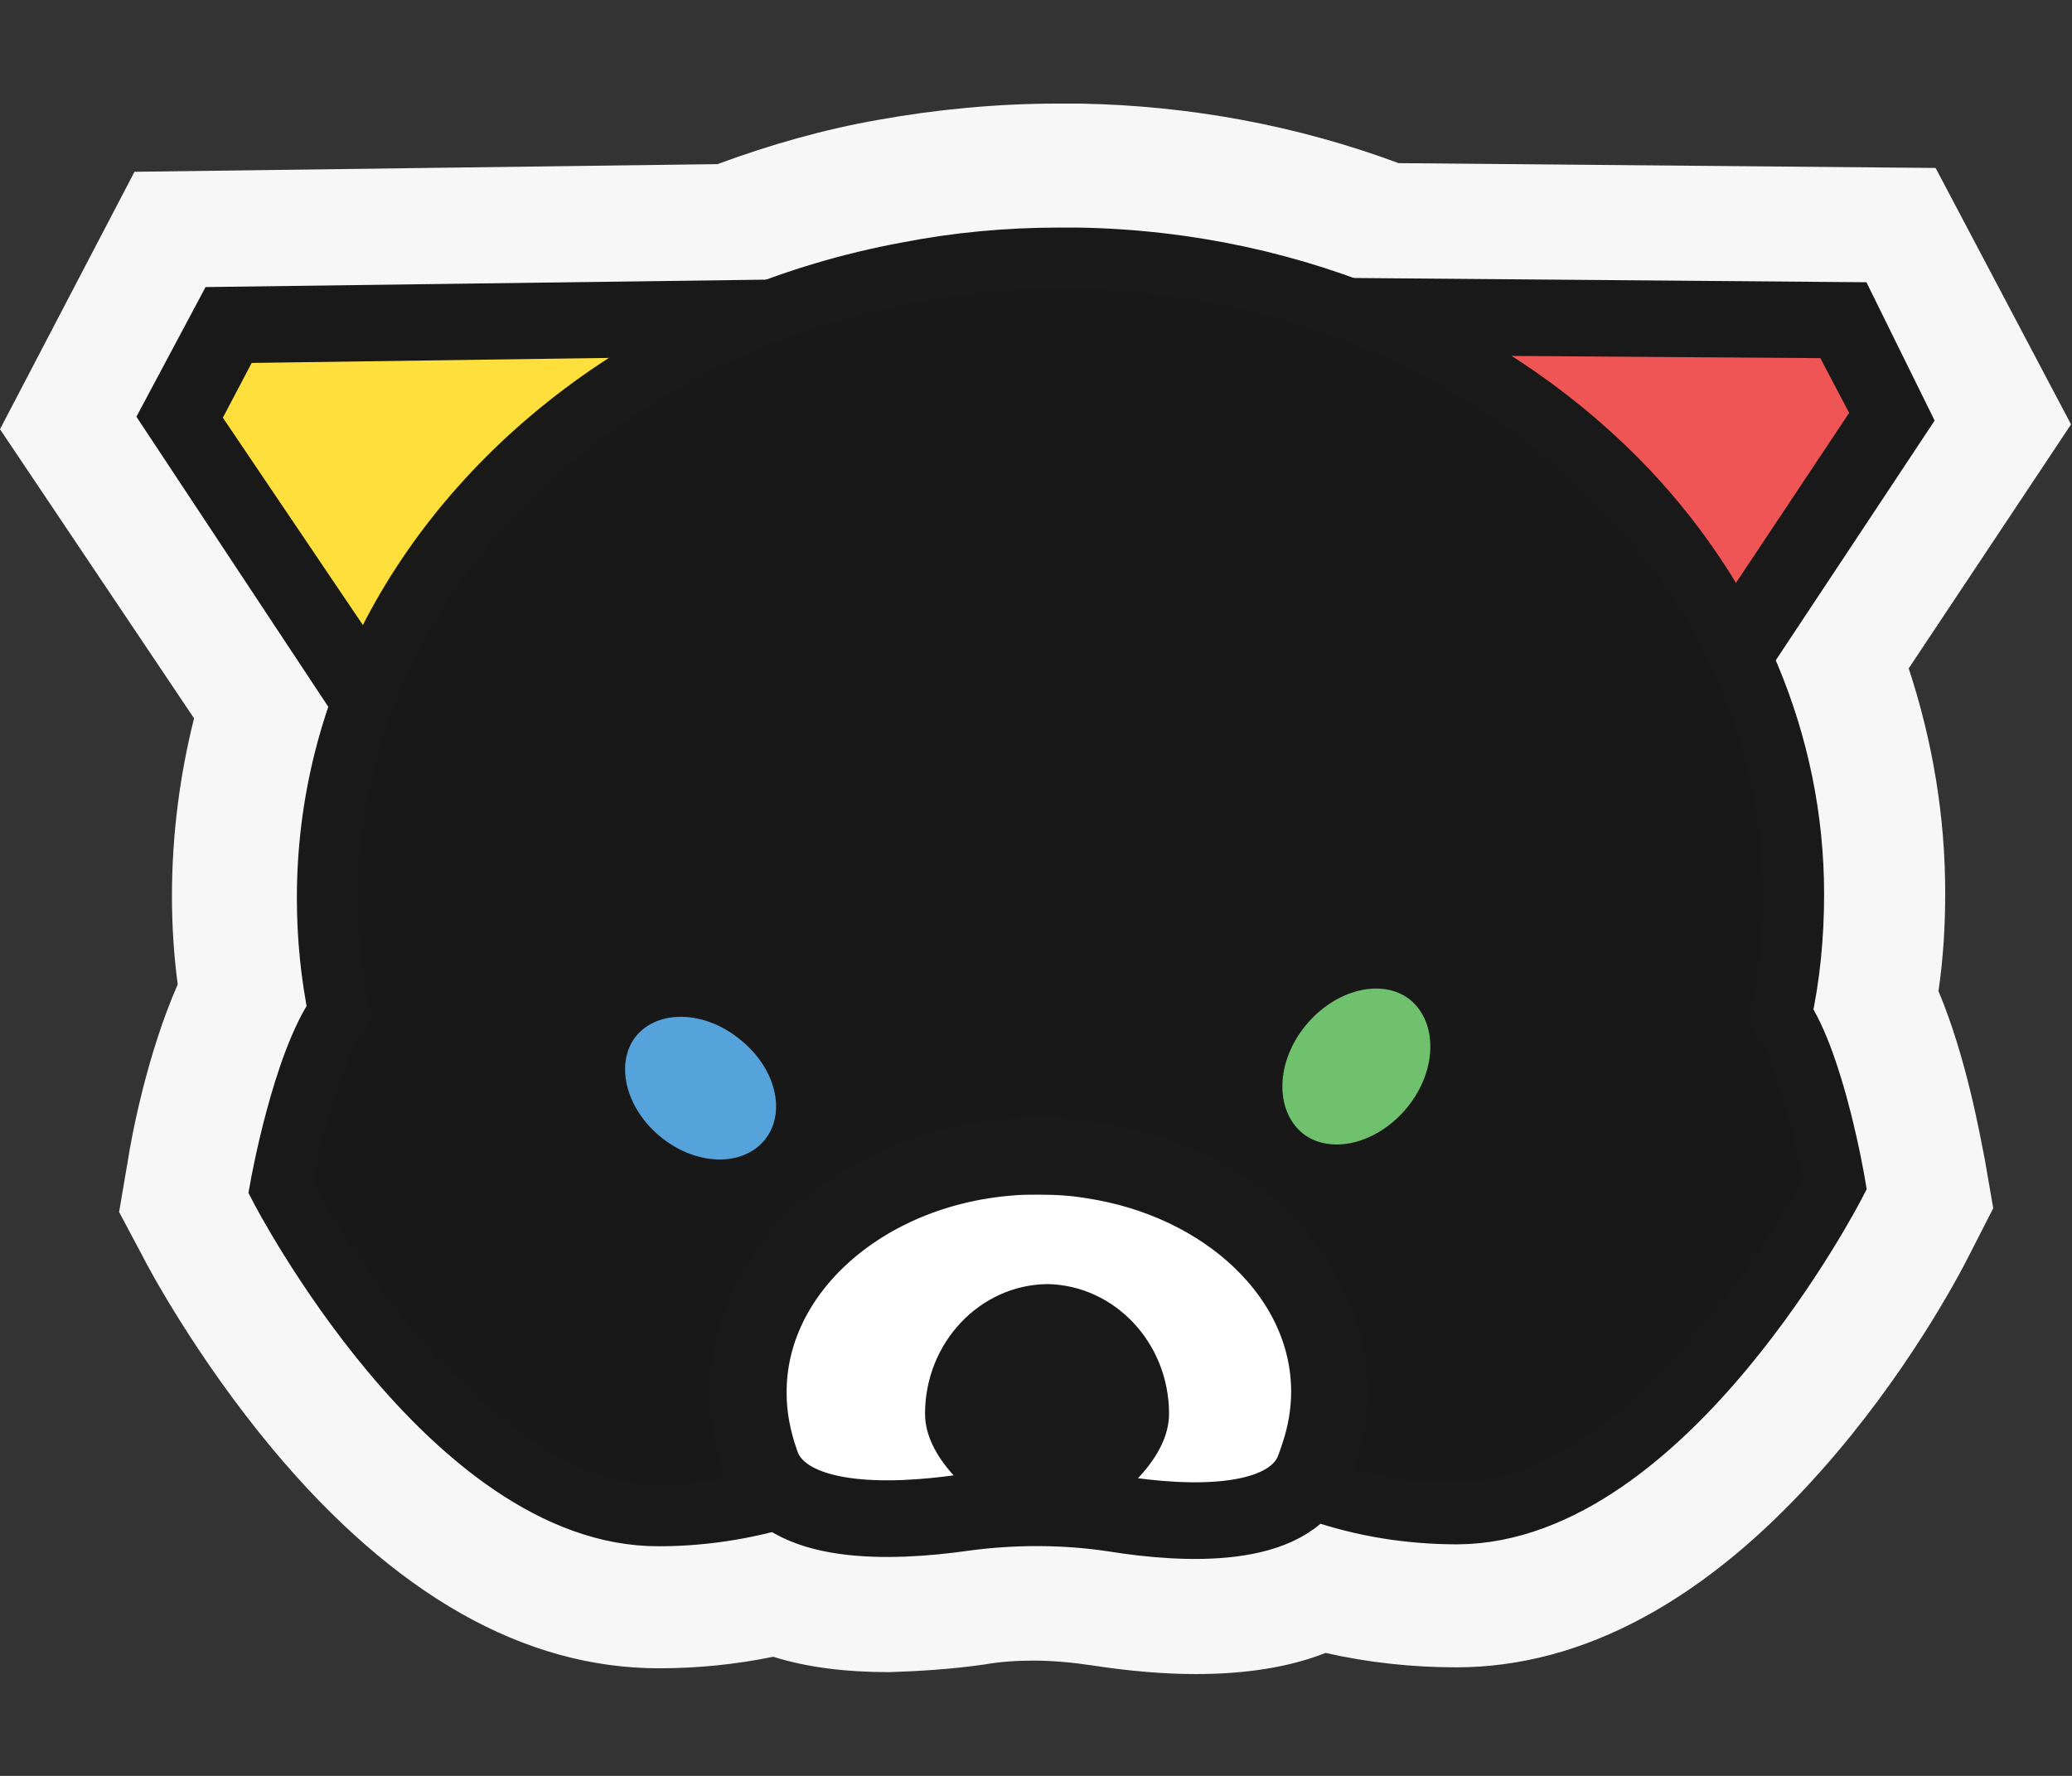 <svg width="140" height="120" viewBox="0 0 140 120" fill="none" xmlns="http://www.w3.org/2000/svg">
<rect x="0" y="0" width="140" height="120" fill="#333333" stroke="none"/>
<g clip-path="url(#clip0_5021_82802)">
<path d="M80.807 113.12C78.665 113.12 76.328 112.925 73.797 112.535C72.499 112.341 71.136 112.211 69.838 112.211C68.734 112.211 67.631 112.276 66.528 112.471C64.256 112.795 62.114 112.925 60.102 112.99C57.116 112.99 54.52 112.665 52.248 111.951C49.717 112.471 47.121 112.73 44.525 112.73C35.438 112.73 26.676 107.797 18.433 97.932C13.241 91.701 9.995 85.6 9.671 84.951L8.048 81.9L8.632 78.46C8.892 76.773 9.93 71.256 12.007 66.518C11.748 64.571 11.618 62.559 11.618 60.547C11.618 56.458 12.137 52.434 13.111 48.539L0 29.003L9.087 11.608L48.484 11.089C51.989 9.791 55.624 8.752 59.323 8.103C63.282 7.389 67.371 7 71.46 7C71.98 7 72.434 7 72.953 7C80.417 7.13 87.687 8.493 94.502 11.024L130.784 11.349L139.935 28.678L128.966 45.164C130.589 50.097 131.433 55.16 131.433 60.352C131.433 62.559 131.303 64.765 130.978 66.972C132.86 71.451 133.769 76.643 134.094 78.266L134.678 81.641L133.12 84.691C132.211 86.509 128.707 92.999 123.125 99.295C115.336 108.122 106.963 112.665 98.396 112.665C95.41 112.665 92.425 112.341 89.569 111.692C87.103 112.665 84.117 113.12 80.807 113.12Z" fill="#F7F7F7"/>
<path d="M12.072 28.354L30.765 56.068L48.873 21.474L15.512 21.928C13.89 24.849 13.565 25.433 12.072 28.354Z" fill="#FEDF3C"/>
<path d="M31.025 61.131L9.217 28.159L13.89 19.397L53.157 18.878L31.025 61.131ZM15.058 28.224L30.441 51.006L44.525 24.135L17.005 24.524L15.058 28.224Z" fill="#191919"/>
<path d="M127.928 28.094L109.43 55.873L91.191 21.409L124.617 21.733C126.11 24.589 127.928 28.094 127.928 28.094Z" fill="#F05556"/>
<path d="M109.17 60.936L86.843 18.748L126.11 19.072L130.719 28.419L109.17 60.936ZM95.475 24.005L109.689 50.811L124.942 27.899L122.995 24.2L95.475 24.005Z" fill="#191919"/>
<path d="M51.924 100.917C51.794 100.853 51.664 100.853 51.535 100.788C51.664 100.723 51.729 100.723 51.859 100.658C51.859 100.788 51.859 100.853 51.924 100.917Z" stroke="white" stroke-width="0.519" stroke-miterlimit="10"/>
<path d="M87.362 100.074C88.011 100.333 88.595 100.593 89.244 100.788C92.1 101.761 95.216 102.281 98.461 102.281C112.545 102.216 123.968 80.018 123.968 80.018C123.968 80.018 122.605 71.905 120.334 68.595C120.918 65.934 121.177 63.208 121.177 60.417C121.177 50.097 116.959 40.621 110.014 33.222C101.122 23.81 87.816 17.709 72.823 17.45C72.434 17.45 71.98 17.45 71.59 17.45C68.085 17.45 64.645 17.774 61.335 18.423C45.823 21.279 32.972 30.561 26.546 42.828C23.69 48.28 22.133 54.316 22.133 60.676C22.133 63.337 22.392 65.869 22.911 68.4C20.445 71.84 18.952 80.278 18.952 80.278C18.952 80.278 30.44 102.475 44.525 102.41C47.835 102.41 51.015 101.826 53.936 100.853L87.362 100.074Z" fill="#181818" stroke="#191919" stroke-width="4.147" stroke-miterlimit="10"/>
<path d="M51.664 77.032C50.172 78.85 47.056 78.785 44.655 76.838C42.253 74.891 41.539 71.84 42.967 70.023C44.46 68.206 47.575 68.27 49.977 70.218C52.443 72.165 53.157 75.215 51.664 77.032Z" fill="#55A3DA"/>
<path d="M73.732 78.395C72.564 78.201 71.395 78.136 70.162 78.136C69.513 78.136 68.864 78.136 68.215 78.201C58.285 78.98 50.496 85.86 50.561 94.167C50.561 95.79 50.886 97.348 51.405 98.841C51.405 98.906 51.47 98.97 51.47 99.035C53.092 103.124 60.102 102.93 65.1 102.216C68.475 101.761 71.98 101.761 75.355 102.281C80.222 103.059 87.037 103.319 88.725 99.425C88.855 99.1 88.985 98.711 89.115 98.321C89.569 96.958 89.829 95.53 89.829 94.038C89.829 86.249 82.884 79.758 73.732 78.395Z" fill="white" stroke="#191919" stroke-width="5.179" stroke-miterlimit="10"/>
<path d="M95.086 74.826C93.074 77.292 89.893 78.071 88.011 76.578C86.129 75.02 86.194 71.775 88.206 69.309C90.218 66.842 93.398 66.064 95.281 67.556C97.163 69.114 97.098 72.359 95.086 74.826Z" fill="#70C16E"/>
<path d="M78.989 95.53C78.989 98.451 75.939 101.047 73.602 102.605C71.525 102.605 69.968 102.605 67.955 102.605C65.554 101.047 62.503 98.451 62.503 95.53C62.503 90.727 66.203 86.833 70.746 86.768C75.29 86.833 78.989 90.727 78.989 95.53Z" fill="#191919"/>
</g>
<defs>
<clipPath id="clip0_5021_82802">
<rect width="140" height="119.36" fill="white"/>
</clipPath>
</defs>
</svg>
